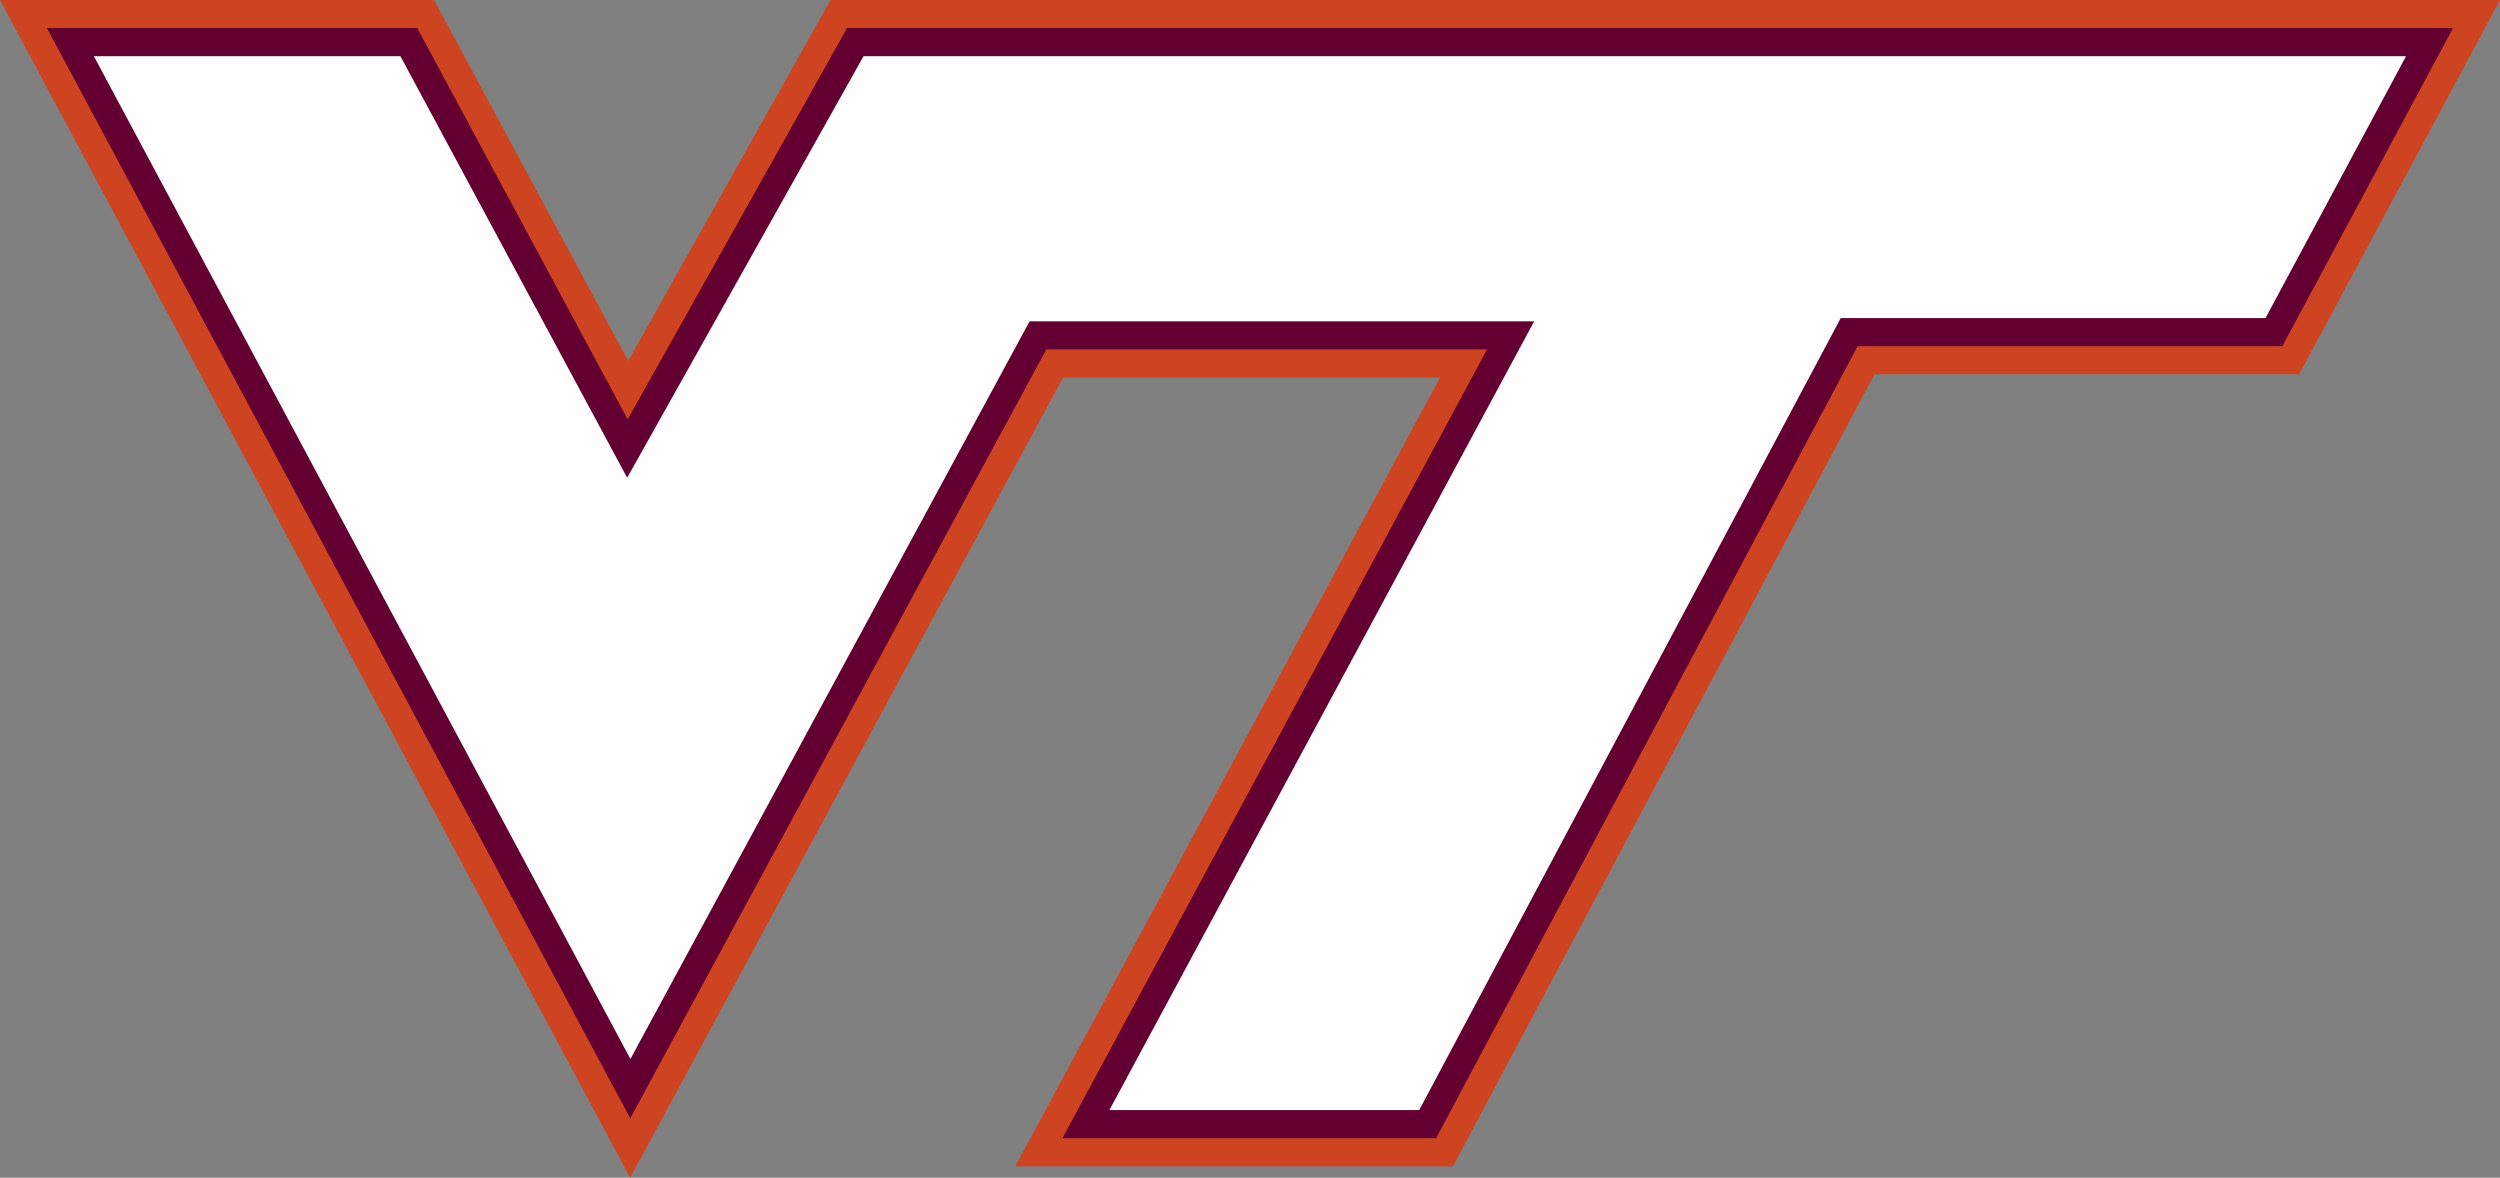 <svg xmlns="http://www.w3.org/2000/svg" xmlns:xlink="http://www.w3.org/1999/xlink" width="600" height="282.64" viewBox="0 0 600 282.64"><rect x="0" y="0" width="600" height="282.64" fill="#808080" stroke="none"/><defs><path id="5q5da" d="M150.77 86.98L199.33.36H600l-48.2 89.83H449.88L348.7 280.28H243.67L345.61 90.96h-90.47L151.23 283 0 .36h104.17l46.6 86.62"/><path id="5q5db" d="M100.14 7.1l50.5 93.91L203.3 7.1h385.42l-40.96 76.35H445.83L344.66 273.54h-89.68L356.9 84.22H251.12l-99.86 184.55L11.27 7.1h88.87"/><path id="5q5dc" d="M22.52 13.85H96.1l54.42 101.17 56.73-101.17h370.2L543.72 76.7H441.78L340.61 266.78h-74.35L368.2 77.48H247.1l-95.8 177.04L22.53 13.85"/></defs><g><g transform="translate(0 -.36)"><g><g><use fill="#cf4420" xlink:href="#5q5da"/></g></g><g><use fill="#630031" xlink:href="#5q5db"/></g><g><use fill="#fffefe" xlink:href="#5q5dc"/></g></g></g></svg>